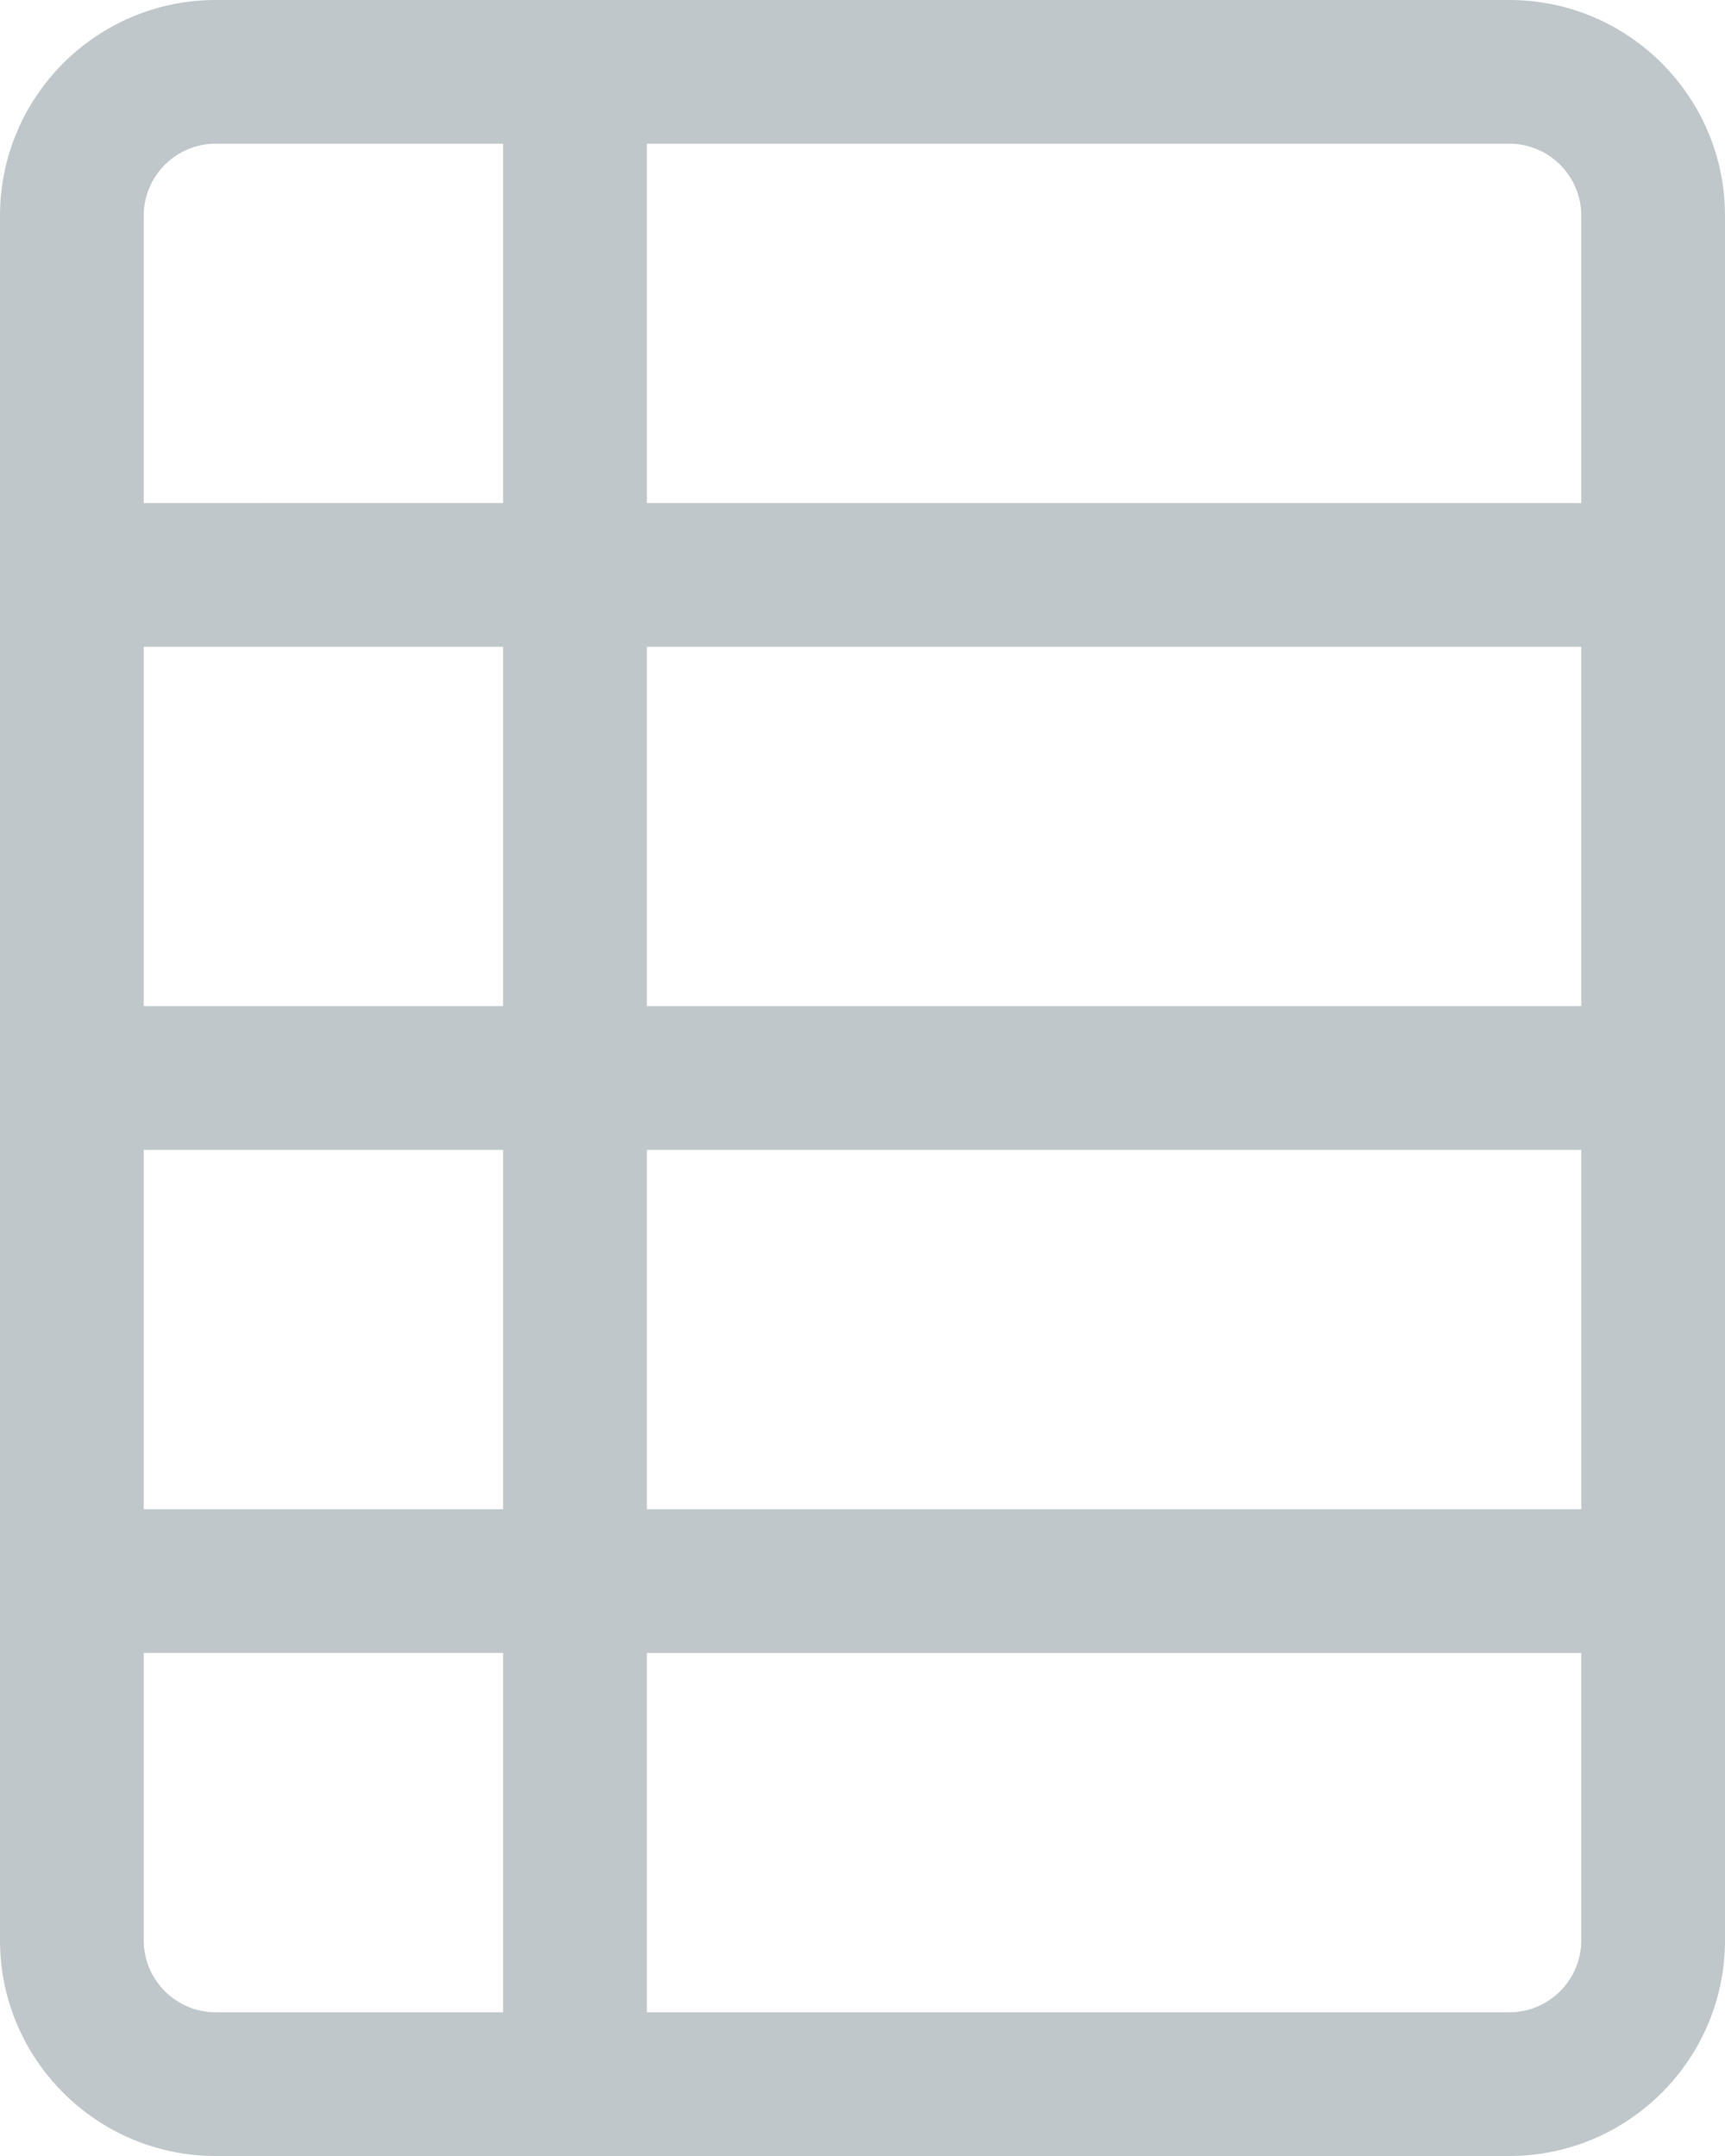 <svg fill="#c0c7ca" xmlns="http://www.w3.org/2000/svg" width="24" height="30" viewBox="0 0 24 30"><path d="M21 0H3C1.346 0 0 1.346 0 3v24c0 1.654 1.346 3 3 3h18c1.654 0 3-1.346 3-3V3c0-1.654-1.346-3-3-3zm0 2c.552 0 1 .45 1 1v4H9V2h12zM7 16v5H2v-5h5zm-5-2V9h5v5H2zm7 2h13v5H9v-5zm0-2V9h13v5H9zM3 2h4v5H2V3c0-.55.448-1 1-1zM2 27v-4h5v5H3c-.552 0-1-.45-1-1zm19 1H9v-5h13v4c0 .55-.448 1-1 1z"/></svg>